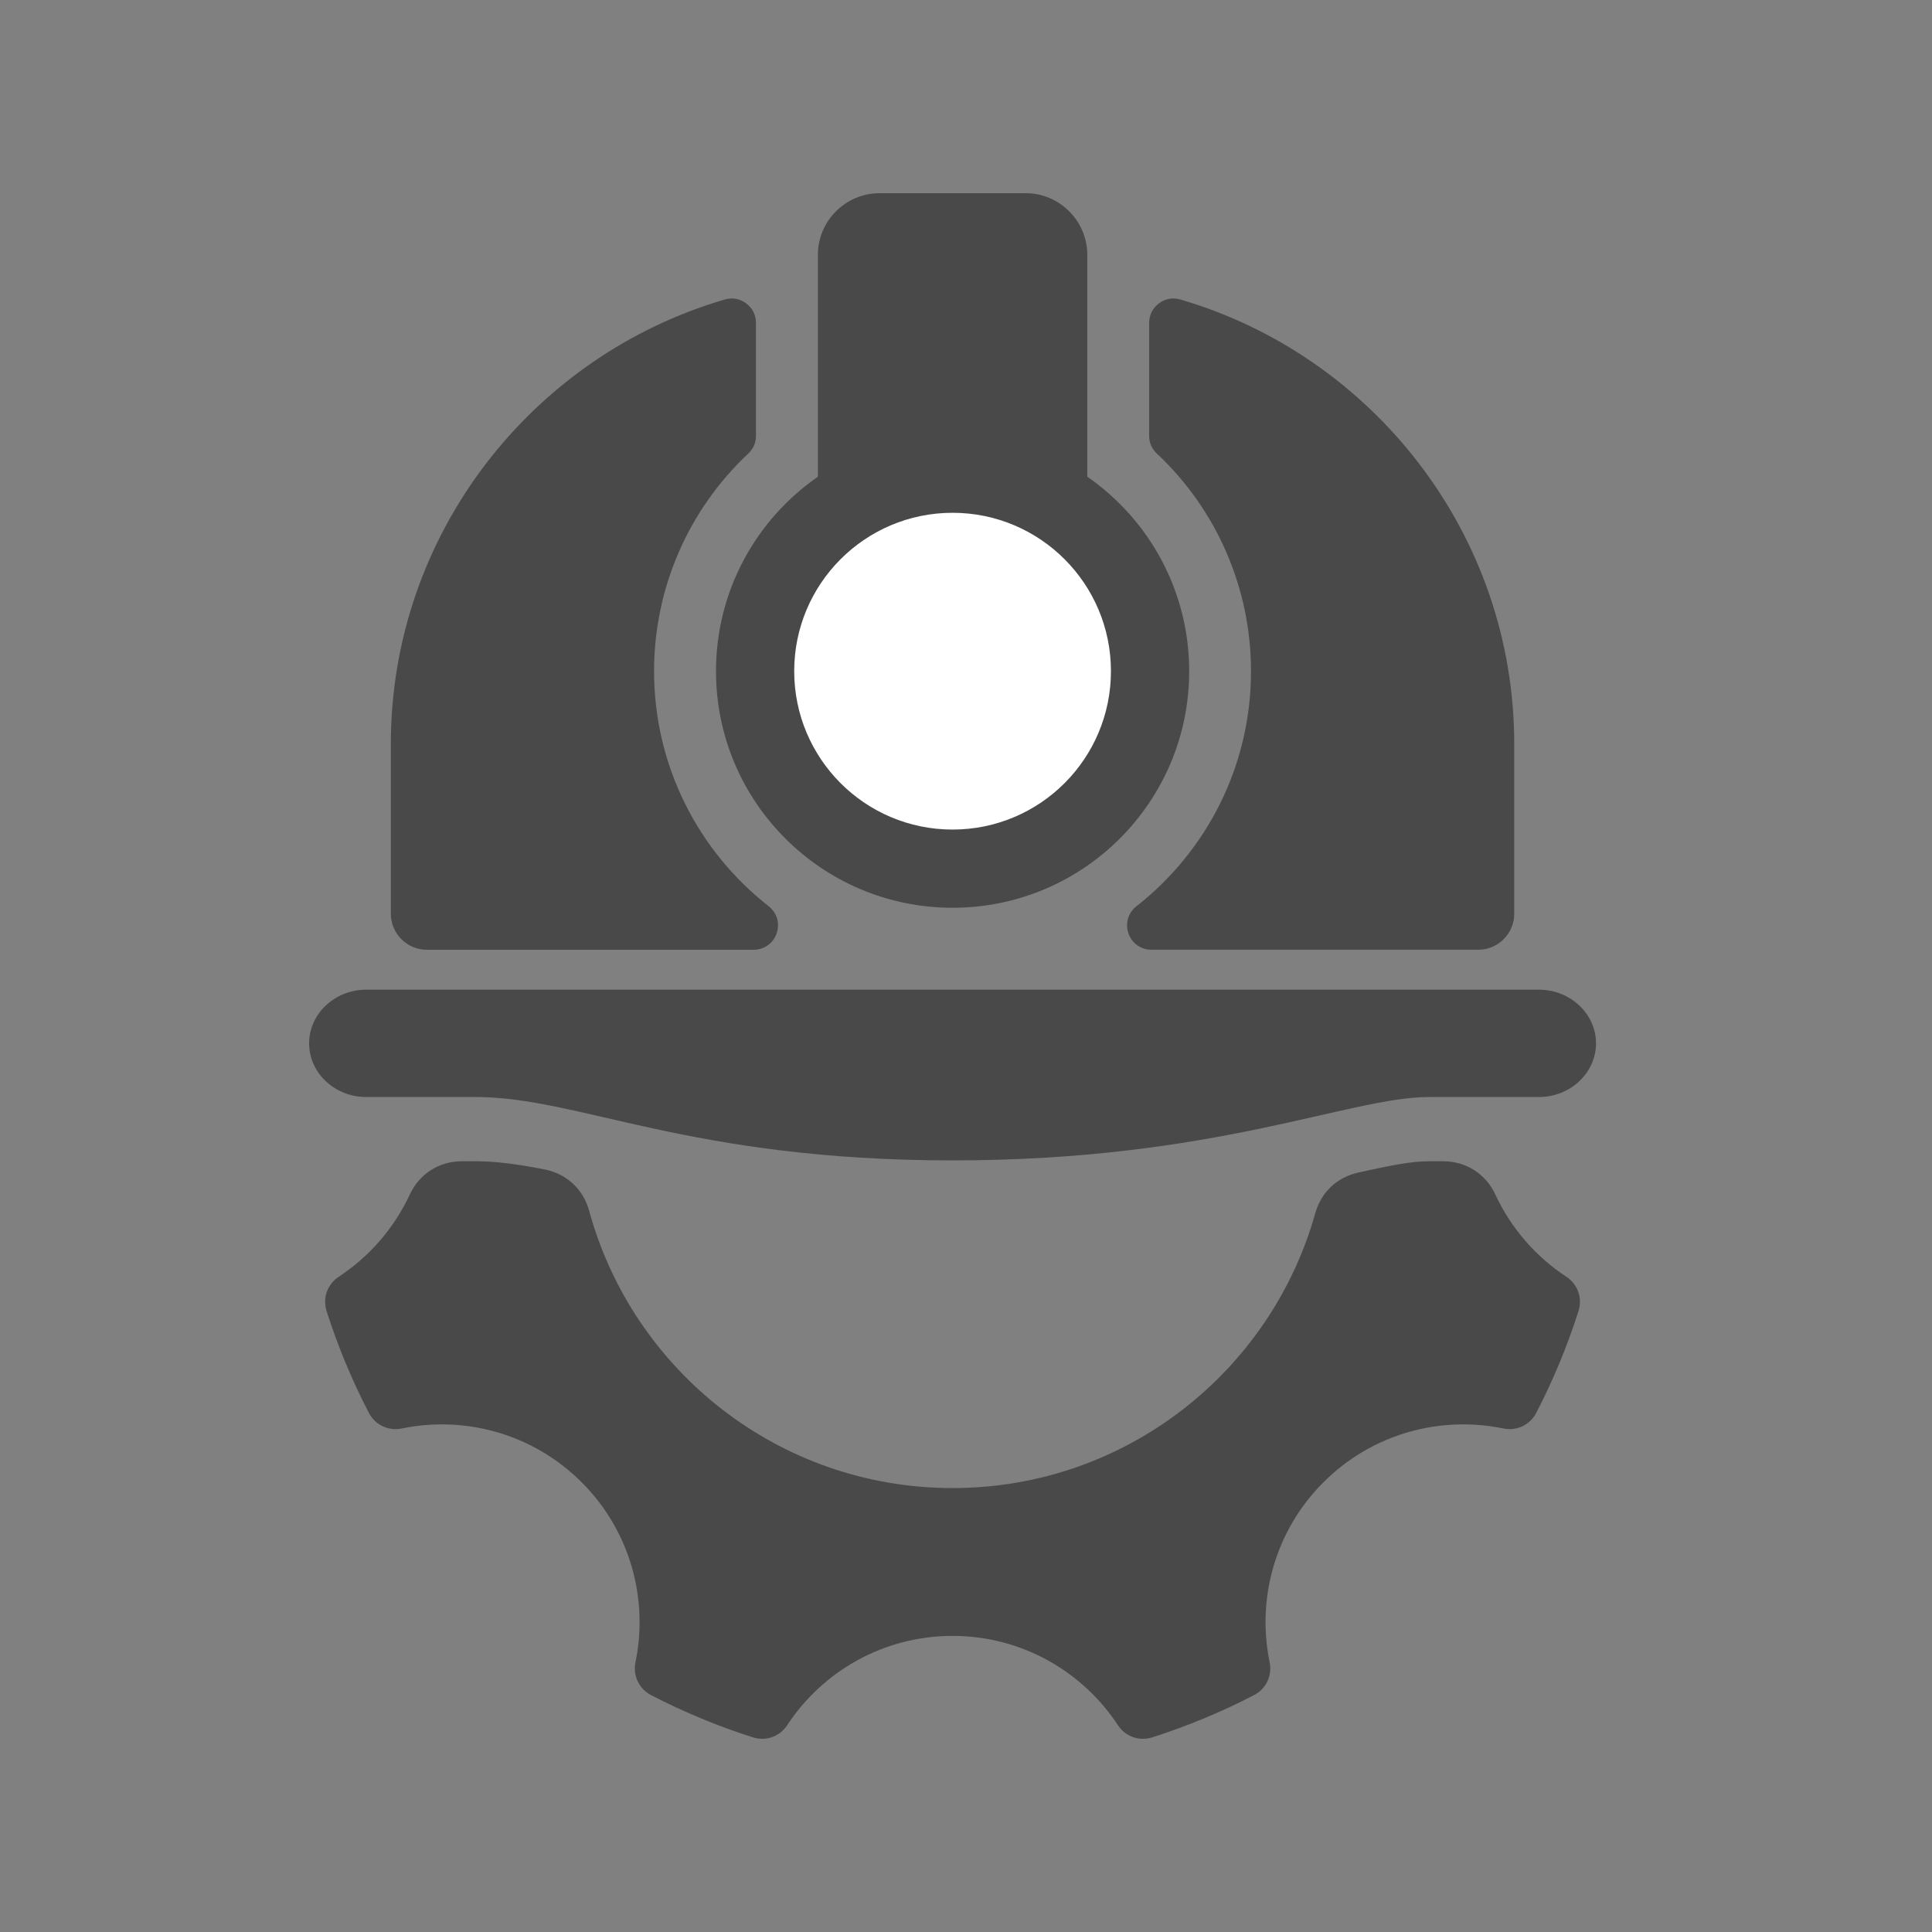 <svg width="50" height="50" viewBox="0 0 50 50" fill="none" xmlns="http://www.w3.org/2000/svg">
<rect x="0" y="0" width="50" height="50" fill="#808080" stroke="none"/>
<path fill-rule="evenodd" clip-rule="evenodd" d="M30.547 7.751C35.524 9.204 39.188 13.821 39.188 19.251V23.65C39.188 24.161 38.77 24.579 38.259 24.579H29.8C29.527 24.579 29.294 24.414 29.204 24.155C29.115 23.896 29.196 23.622 29.412 23.453C31.216 22.039 32.376 19.84 32.376 17.37C32.376 15.214 31.482 13.186 29.939 11.738C29.808 11.615 29.74 11.46 29.74 11.279V8.356C29.74 8.151 29.829 7.975 29.992 7.852C30.156 7.729 30.351 7.694 30.547 7.751ZM19.504 24.58H11.045C10.534 24.58 10.115 24.161 10.115 23.65V19.251C10.115 13.82 13.78 9.204 18.757 7.751C18.954 7.694 19.147 7.729 19.311 7.852C19.476 7.975 19.564 8.152 19.564 8.356V11.279C19.564 11.459 19.496 11.615 19.365 11.738C17.822 13.186 16.927 15.214 16.927 17.37C16.927 19.84 18.088 22.039 19.892 23.453C20.108 23.622 20.189 23.896 20.099 24.155C20.01 24.414 19.777 24.58 19.504 24.58Z" fill="#494949"/>
<path fill-rule="evenodd" clip-rule="evenodd" d="M28.139 12.337C29.732 13.442 30.776 15.284 30.776 17.37C30.776 20.752 28.035 23.493 24.653 23.493C21.271 23.493 18.53 20.752 18.53 17.37C18.53 15.284 19.574 13.442 21.167 12.337V6.595C21.167 5.718 21.884 5 22.762 5H26.544C27.422 5 28.139 5.718 28.139 6.595V12.337H28.139Z" fill="#494949"/>
<path fill-rule="evenodd" clip-rule="evenodd" d="M9.477 25.613H39.828C40.64 25.613 41.305 26.238 41.305 27.002C41.305 27.766 40.64 28.391 39.828 28.391H36.985C34.911 28.391 31.463 30.031 24.652 30.031C17.841 30.031 14.991 28.391 12.32 28.391H9.477C8.664 28.391 8 27.767 8 27.002C8 26.238 8.664 25.613 9.477 25.613Z" fill="#494949"/>
<path fill-rule="evenodd" clip-rule="evenodd" d="M24.652 13.271C26.916 13.271 28.751 15.107 28.751 17.37C28.751 19.634 26.916 21.469 24.652 21.469C22.389 21.469 20.554 19.634 20.554 17.37C20.554 15.107 22.389 13.271 24.652 13.271Z" fill="white"/>
<path fill-rule="evenodd" clip-rule="evenodd" d="M38.701 30.917C39.104 31.784 39.743 32.52 40.535 33.041C40.833 33.236 40.959 33.594 40.85 33.934C40.559 34.845 40.194 35.724 39.76 36.561C39.596 36.878 39.255 37.04 38.906 36.969C37.277 36.633 35.515 37.097 34.25 38.362C32.986 39.626 32.522 41.388 32.858 43.018C32.929 43.367 32.767 43.708 32.45 43.872C31.613 44.305 30.734 44.67 29.823 44.962C29.483 45.07 29.126 44.944 28.93 44.646C28.015 43.255 26.441 42.337 24.652 42.337C22.863 42.337 21.289 43.255 20.374 44.646C20.178 44.944 19.821 45.07 19.482 44.962C18.57 44.671 17.691 44.305 16.854 43.872C16.537 43.708 16.375 43.367 16.446 43.018C16.783 41.388 16.318 39.626 15.054 38.362C13.789 37.097 12.027 36.633 10.398 36.969C10.049 37.04 9.708 36.878 9.544 36.561C9.11 35.724 8.744 34.845 8.453 33.934C8.345 33.594 8.471 33.236 8.769 33.041C9.562 32.519 10.2 31.784 10.604 30.917C10.854 30.378 11.363 30.053 11.957 30.053H12.32C12.865 30.053 13.477 30.143 14.099 30.266C14.668 30.379 15.095 30.778 15.248 31.337C16.377 35.471 20.16 38.511 24.652 38.511C29.122 38.511 32.888 35.502 34.038 31.4C34.191 30.855 34.602 30.466 35.155 30.345C35.265 30.32 35.376 30.296 35.487 30.273C35.95 30.174 36.51 30.053 36.984 30.053H37.347C37.941 30.053 38.45 30.378 38.701 30.917Z" fill="#494949"/>
</svg>
